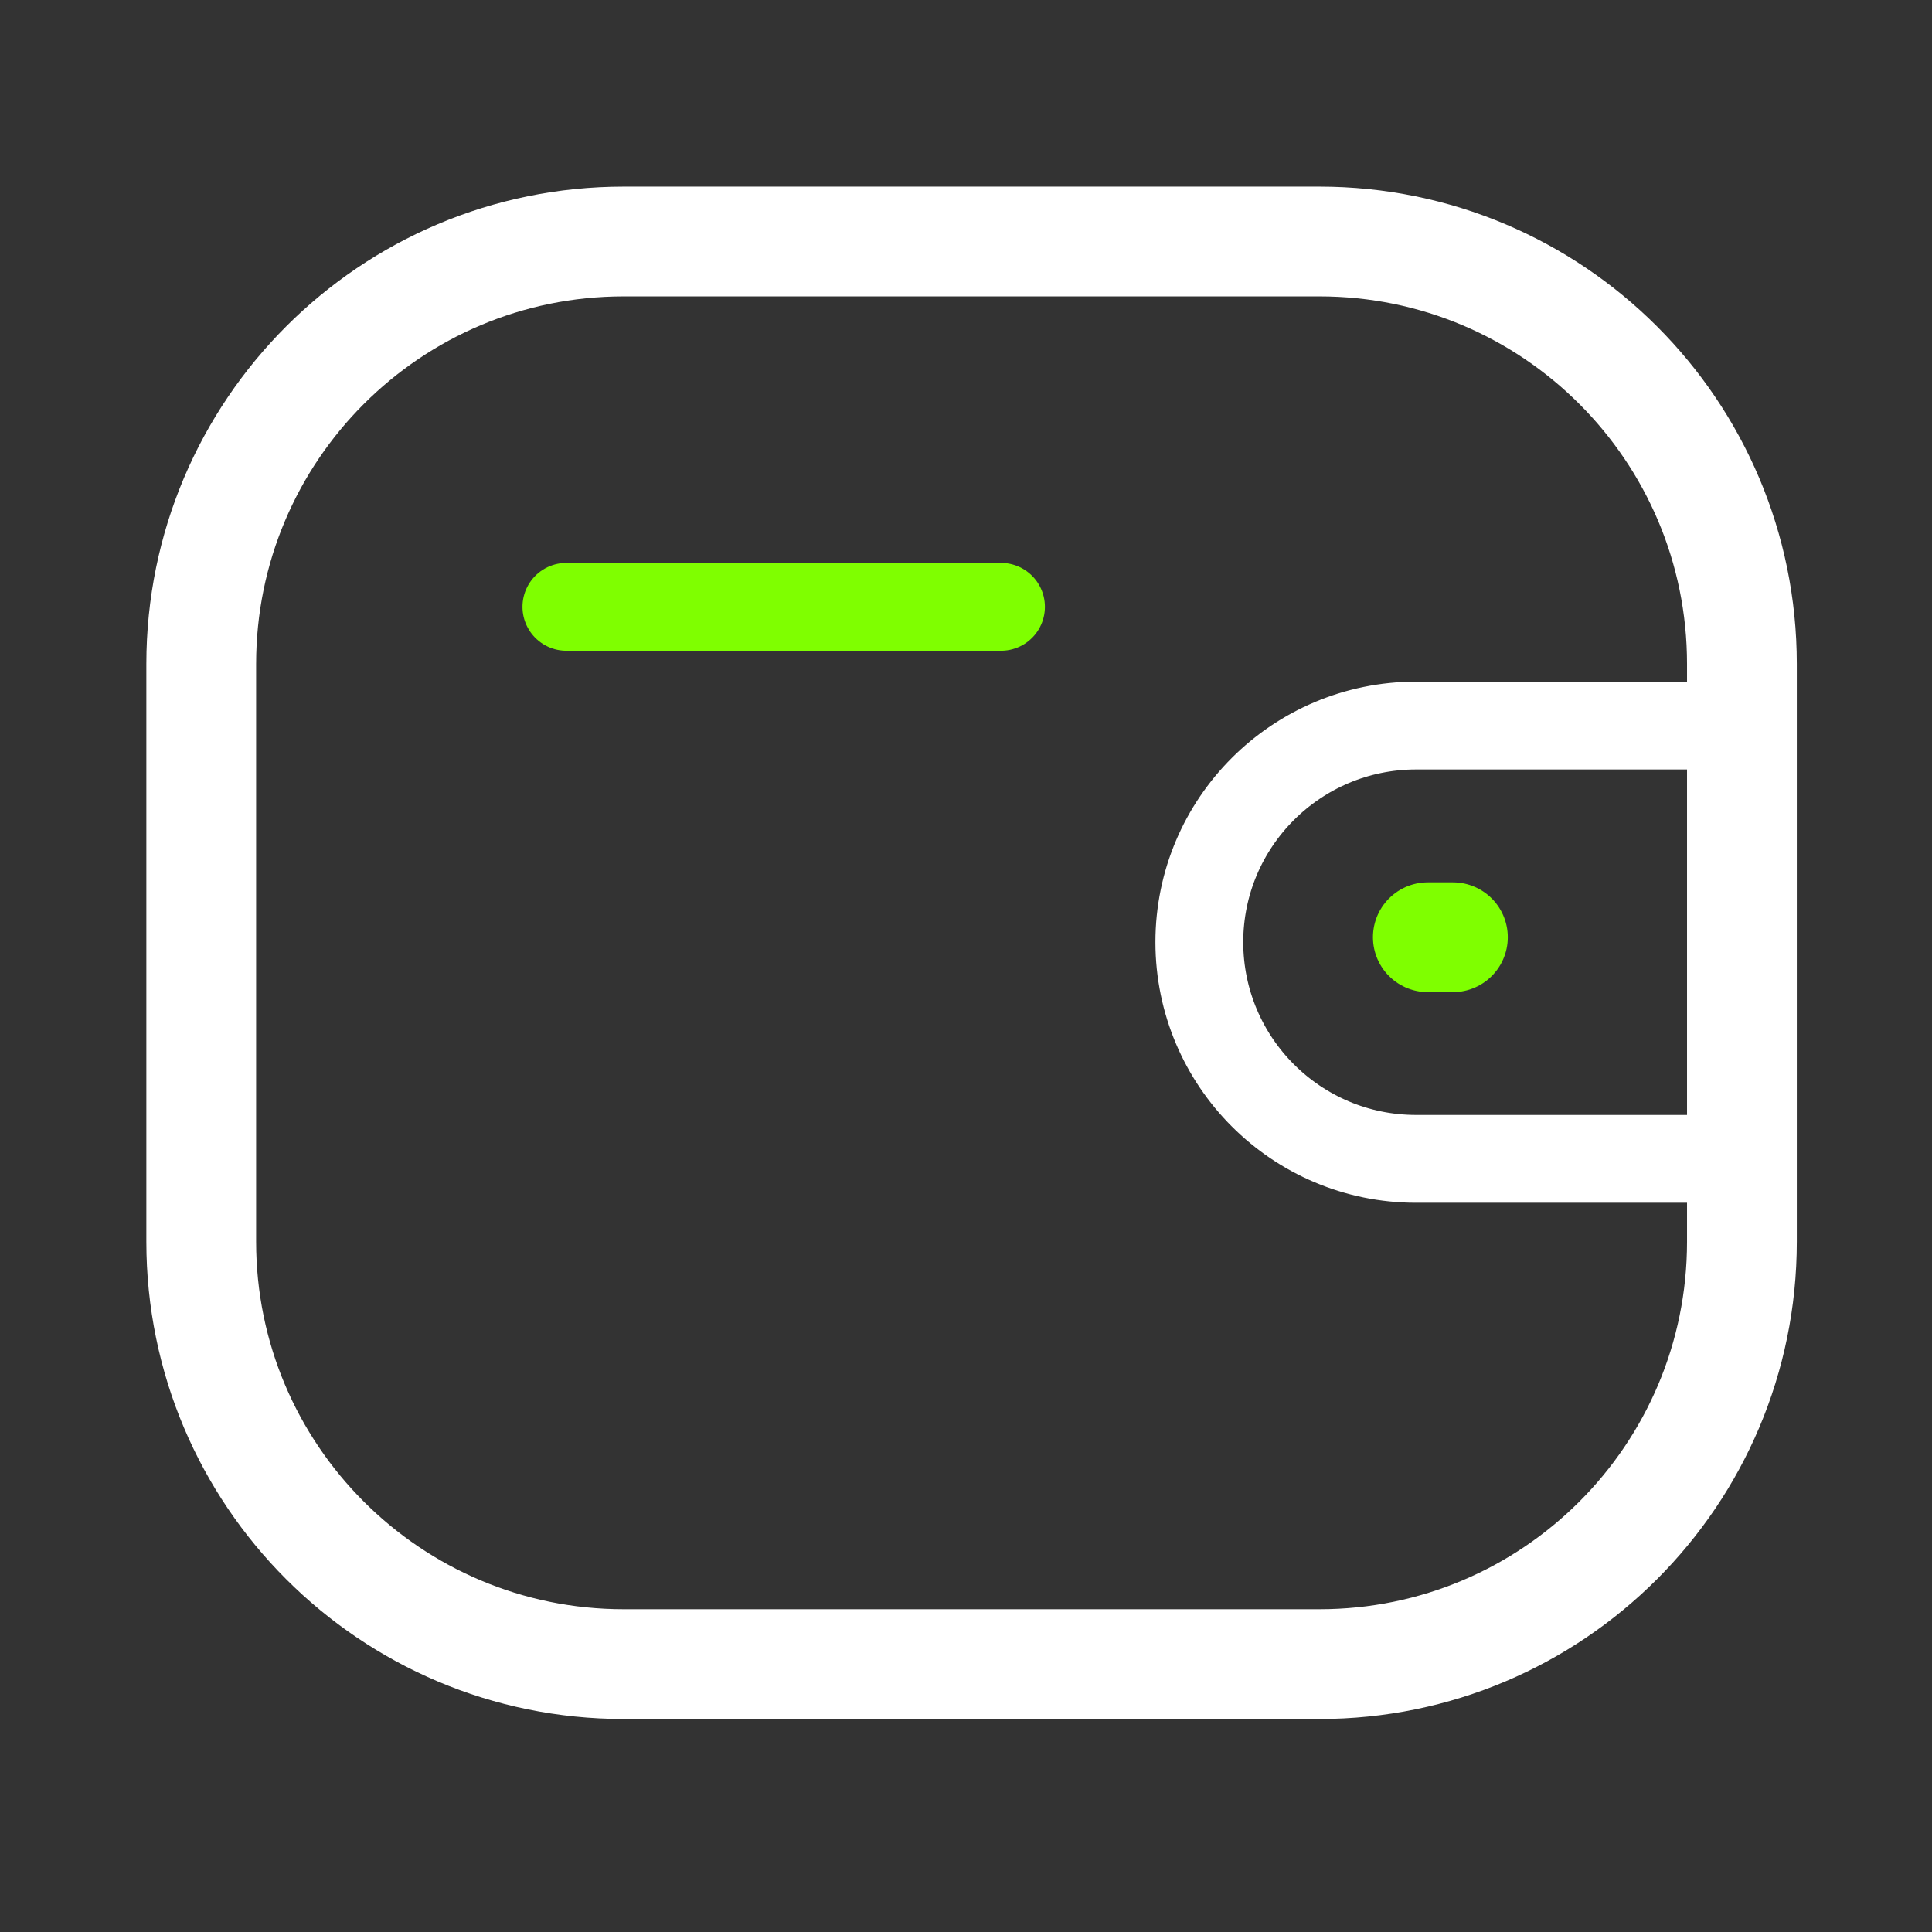 <svg width="44" height="44" viewBox="0 0 44 44" fill="none" xmlns="http://www.w3.org/2000/svg">
<rect x="0" y="0" width="44" height="44" fill="#333333" stroke="none"/>
<path d="M39.671 26.392H32.249C29.524 26.391 27.316 24.183 27.314 21.458C27.314 18.733 29.524 16.526 32.249 16.524H39.671" stroke="white" stroke-width="2" stroke-linecap="round" stroke-linejoin="round"/>
<path d="M33.089 21.345H32.518" stroke="#7FFF00" stroke-width="2.5" stroke-linecap="round" stroke-linejoin="round"/>
<path fill-rule="evenodd" clip-rule="evenodd" d="M14.204 5.5H30.05C35.364 5.5 39.671 9.807 39.671 15.121V28.279C39.671 33.592 35.364 37.899 30.05 37.899H14.204C8.891 37.899 4.583 33.592 4.583 28.279V15.121C4.583 9.807 8.891 5.5 14.204 5.5Z" stroke="white" stroke-width="2.5" stroke-linecap="round" stroke-linejoin="round"/>
<path d="M12.899 13.82H22.797" stroke="#7FFF00" stroke-width="2" stroke-linecap="round" stroke-linejoin="round"/>
</svg>
